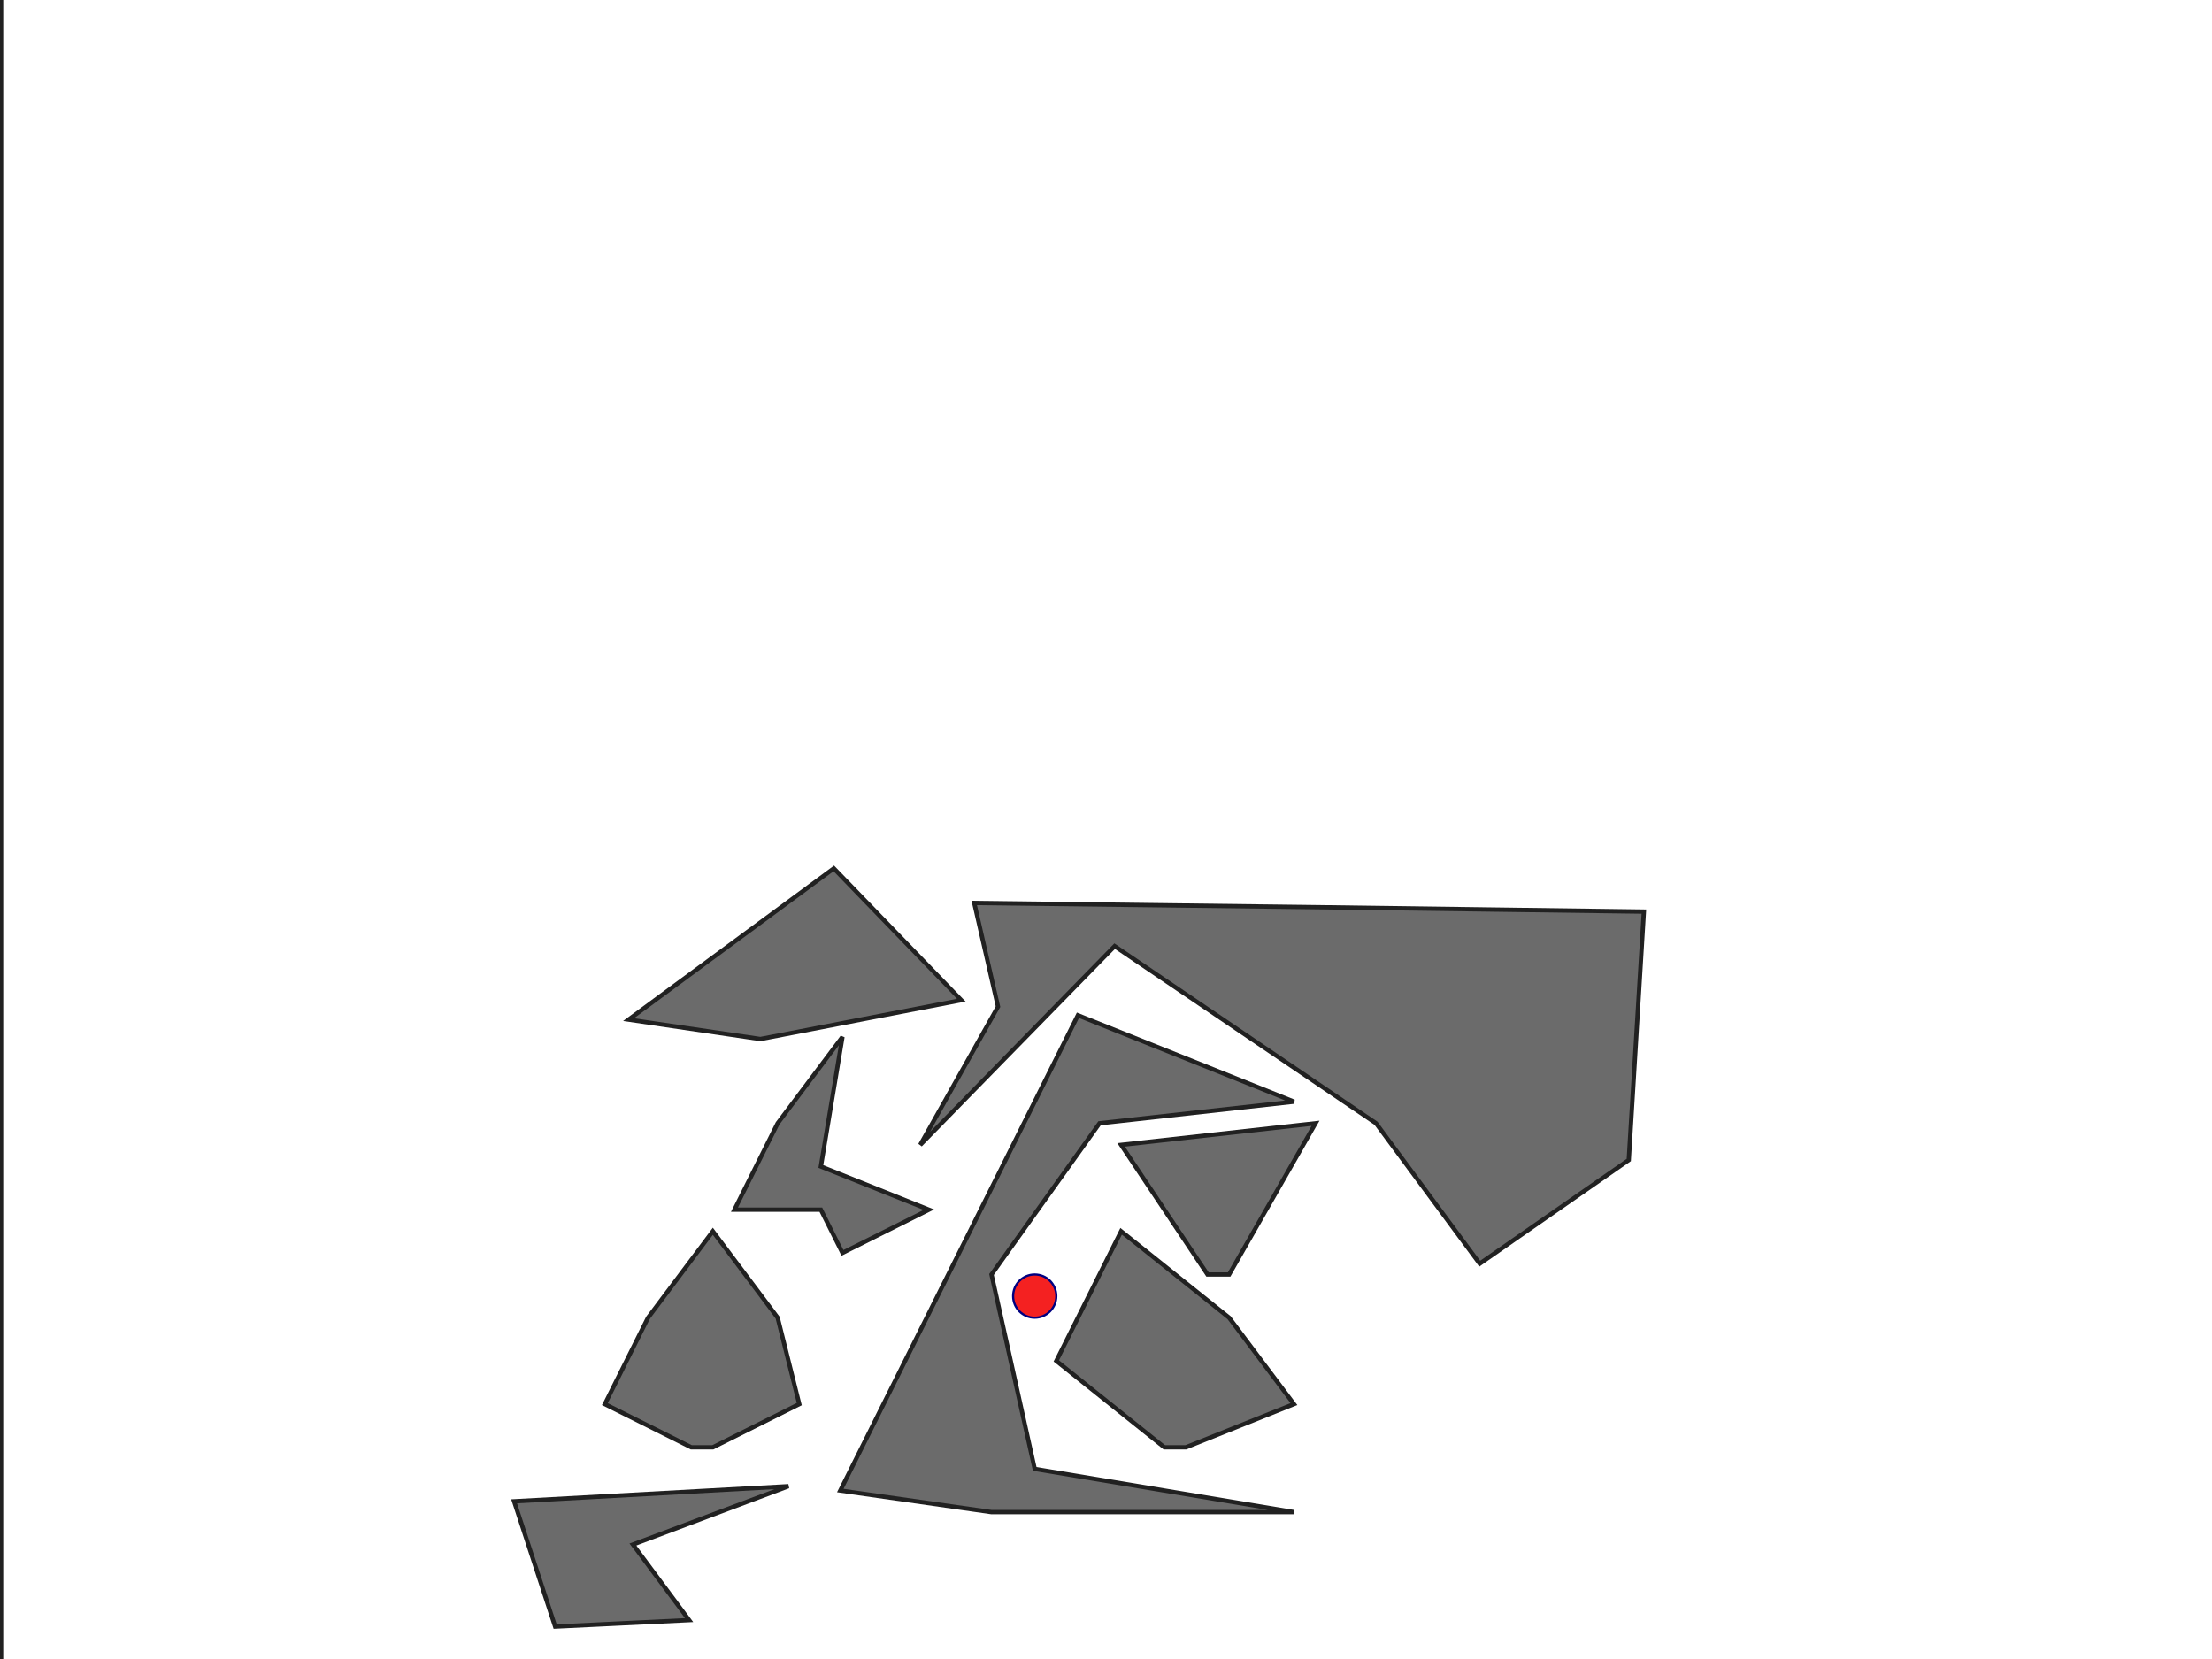 <svg version="1.1" viewBox="0 0 1024 768" xmlns="http://www.w3.org/2000/svg">
  <g transform="scale(1 -1)">
    <g transform="translate(0 -768)">
	    <line id="y" x1="0" x2="0" y1="0" y2="768" fill="none" stroke="#212121" stroke-width="3"/>
      <polygon id="P1" points="539 98 549 98 599 118 569 158 519 198 489 138" fill="#6B6B6B" stroke="#212121" stroke-width="2"/>
      <polygon id="P2" points="559 178 569 178 609 248 519 238" fill="#6B6B6B" stroke="#212121" stroke-width="2"/>
      <polygon id="P3" points="389 78 459 68 599 68 479 88 459 178 509 248 599 258 499 298" fill="#6B6B6B" stroke="#212121" stroke-width="2"/>
      <polygon id="P4" points="320 98 330 98 370 118 360 158 330 198 300 158 280 118" fill="#6B6B6B" stroke="#212121" stroke-width="2"/>
      <polygon id="P5" points="380 208 390 188 430 208 380 228 390 288 360 248 340 208" fill="#6B6B6B" stroke="#212121" stroke-width="2"/>
      <polygon id="P6" points="352 287 445 305 386 366 291 296" fill="#6B6B6B" stroke="#212121" stroke-width="2"/>
      <polygon id="P7" points="319 18 293 53 365 80 238 73 257 15" fill="#6B6B6B" stroke="#212121" stroke-width="2"/>
      <polygon id="P8" points="637 248 516 330 426 238 462 302 451 350 613 348 761 346 754 231 685 183" fill="#6B6B6B" stroke="#212121" stroke-width="2"/>
      <circle id="L" cx="479" cy="168" r="10" fill="#F42121" stroke="#000080" stroke-width="1"/>
      <polyline id="R" points="479 168" fill="none" stroke="#000080" stroke-width="4"/>
	  </g>
  </g>
</svg>
